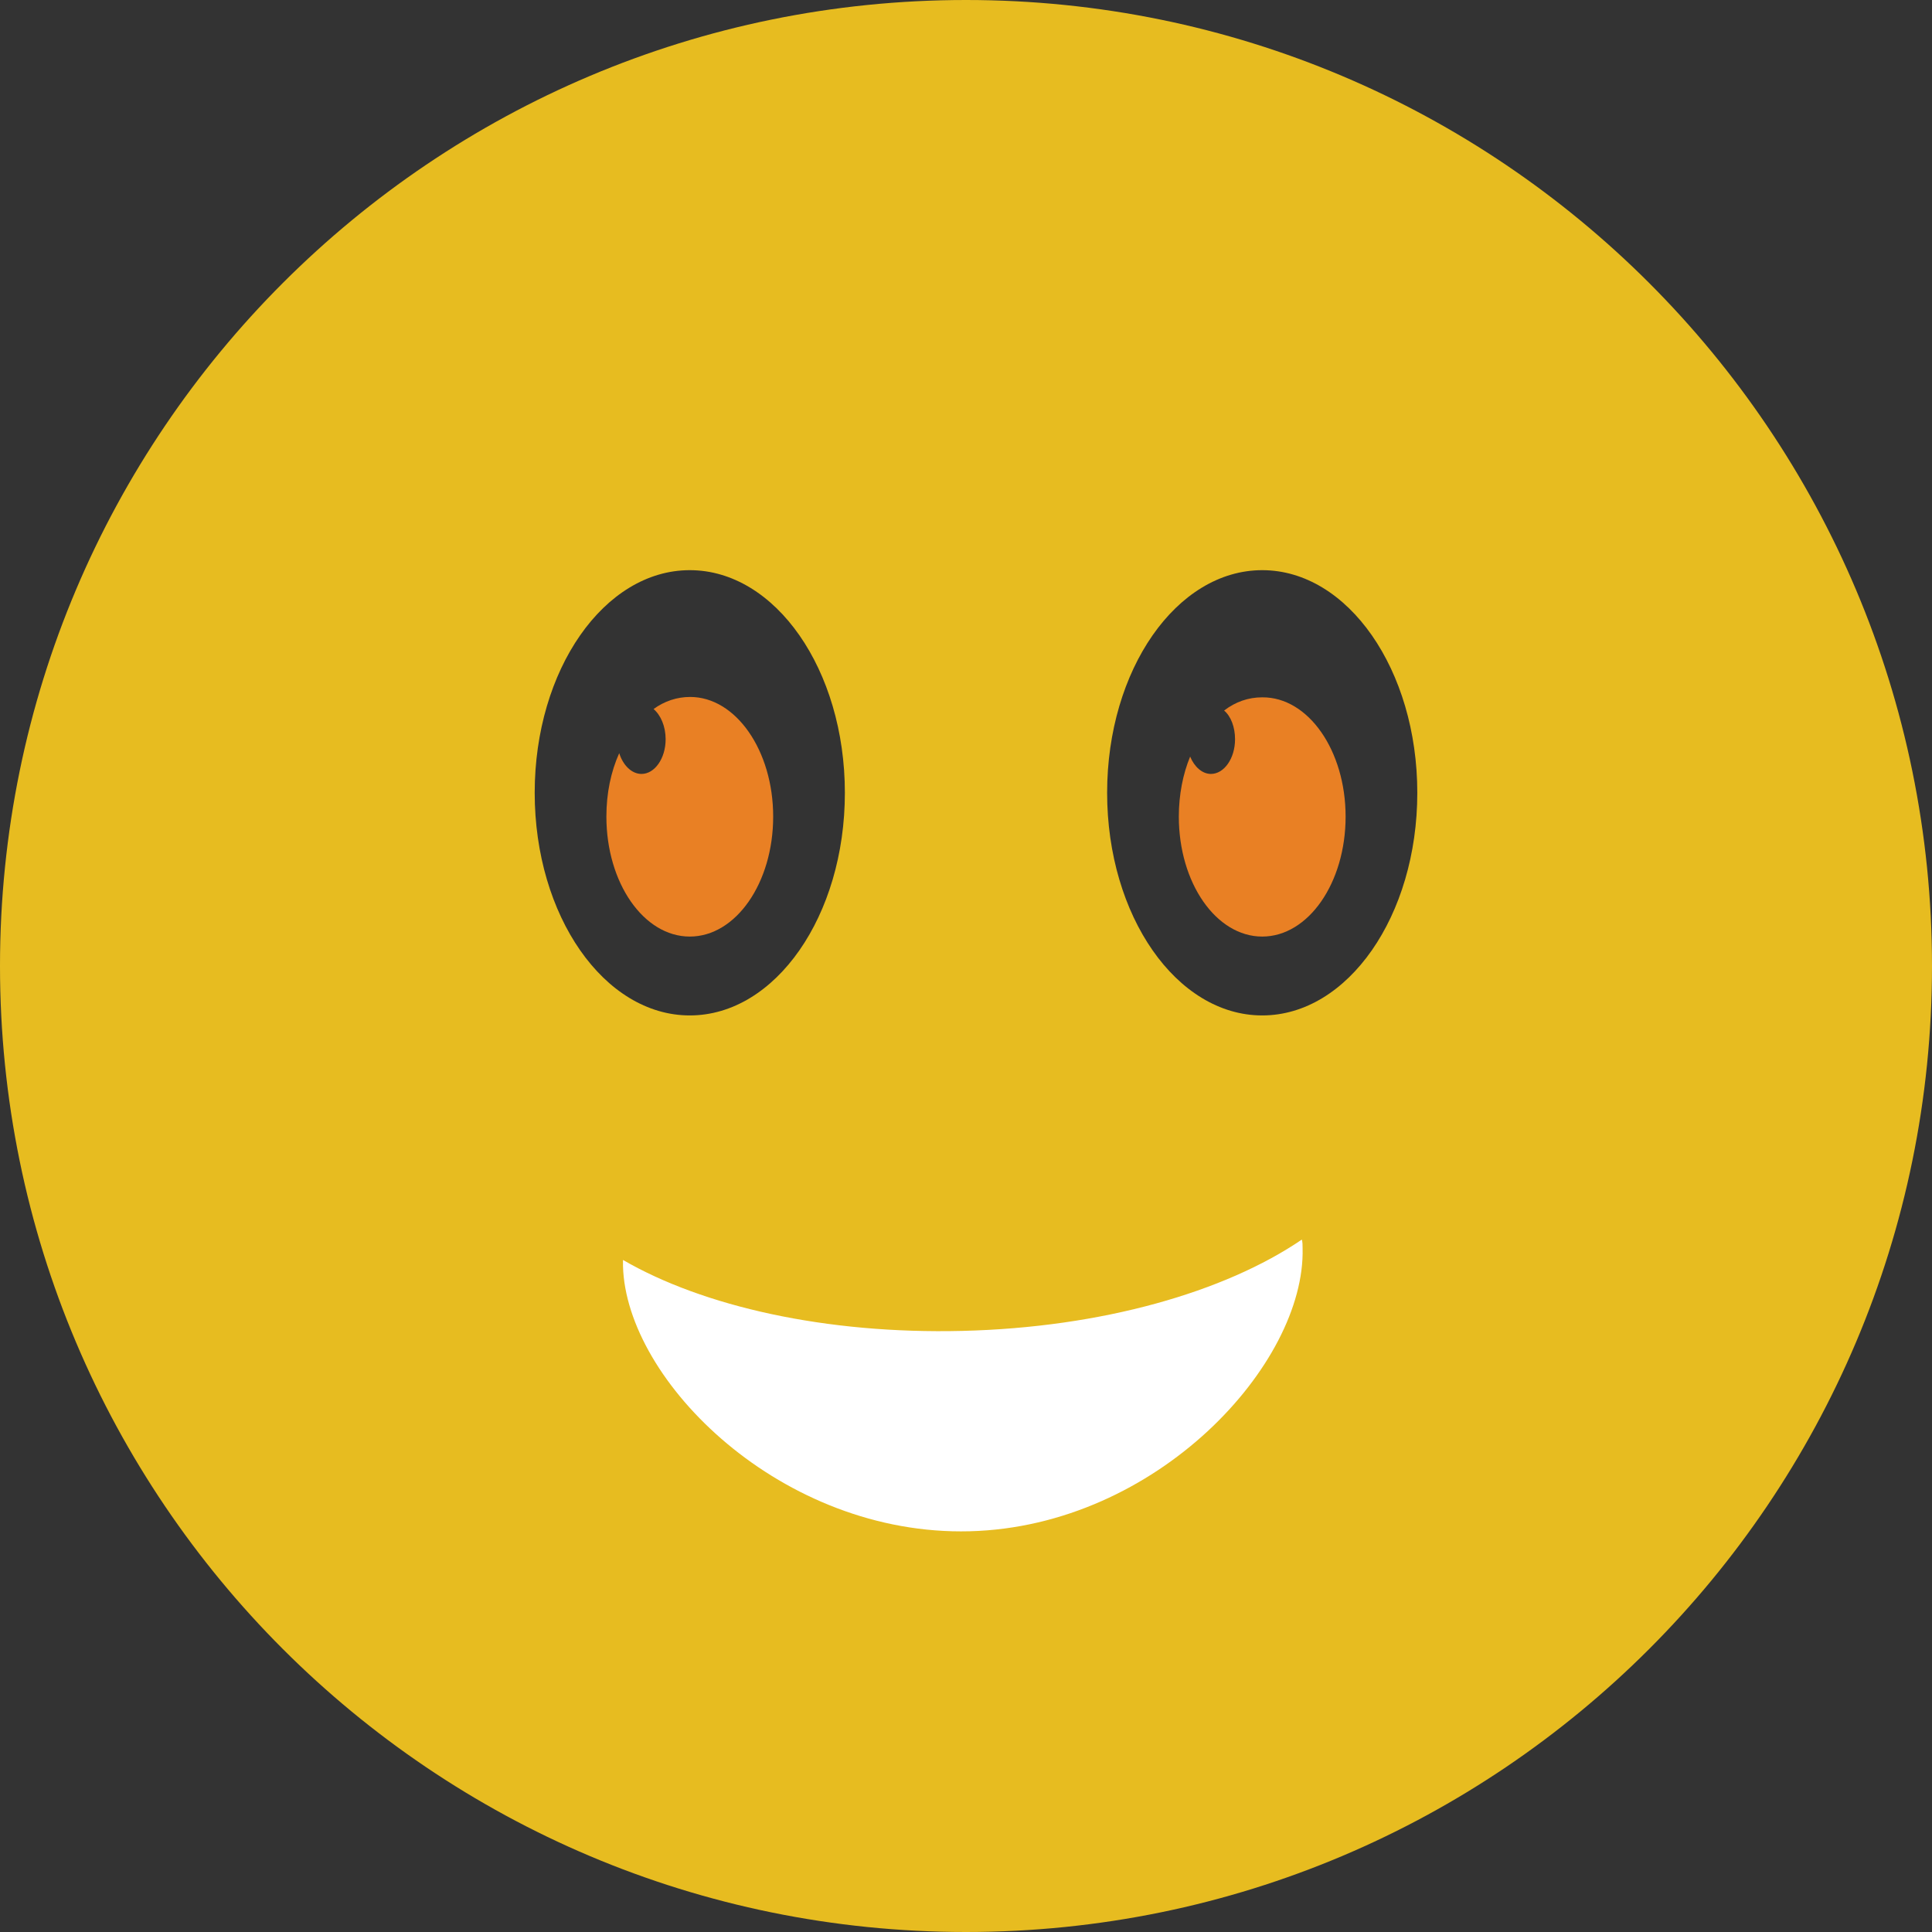 <?xml version="1.0" encoding="utf-8"?>
<!-- Generator: Adobe Illustrator 19.0.0, SVG Export Plug-In . SVG Version: 6.00 Build 0)  -->
<svg version="1.1" id="Layer_1" xmlns="http://www.w3.org/2000/svg" xmlns:xlink="http://www.w3.org/1999/xlink" x="0px" y="0px"
	 viewBox="0 0 512 512" enable-background="new 0 0 512 512" xml:space="preserve">
<rect x="0" y="0" width="512" height="512" fill="#333333" stroke="none"/>
<g id="XMLID_1_">
	<path id="XMLID_24_" fill="#E7BC20" d="M256,0C114.6,0,0,114.6,0,256s114.6,256,256,256C397.4,512,512,397.4,512,256S397.4,0,256,0
		z M182.8,269.1c-22.7,0-41.1-26.4-41.1-59c0-32.6,18.4-59,41.1-59s41.1,26.4,41.1,59C223.9,242.7,205.5,269.1,182.8,269.1z
		 M334.5,269.1c-22.7,0-41.1-26.4-41.1-59c0-32.6,18.4-59,41.1-59c22.7,0,41.1,26.4,41.1,59C375.6,242.7,357.2,269.1,334.5,269.1z"
		/>
	<path id="XMLID_14_" fill="#E98024" d="M204.9,216.4c0,17.6-9.9,31.8-22.1,31.8c-12.2,0-22.1-14.2-22.1-31.8
		c0-6.2,1.2-11.9,3.4-16.8c1,3.2,3.3,5.5,5.9,5.5c3.5,0,6.4-4.1,6.4-9.2c0-3.4-1.3-6.4-3.2-8c2.9-2.1,6.2-3.2,9.7-3.2
		C195,184.7,204.9,198.9,204.9,216.4z"/>
	<path id="XMLID_12_" fill="#E98024" d="M356.6,216.4c0,17.6-9.9,31.8-22.1,31.8s-22.1-14.2-22.1-31.8c0-5.8,1.1-11.3,3-15.9
		c1.1,2.7,3.2,4.6,5.5,4.6c3.5,0,6.4-4.1,6.4-9.2c0-3.2-1.1-6.1-2.9-7.6c3-2.3,6.4-3.5,10.1-3.5
		C346.7,184.7,356.6,198.9,356.6,216.4z"/>
	<path id="XMLID_17_" fill="#FFFFFF" d="M345.2,330.8c0-0.8,0-1.6-0.2-2.3c-20.4,13.9-53,23.3-89.9,24.2c-36.3,0.9-68.8-6.5-90-18.8
		c0,0.6,0,1.1,0,1.6c0.8,30.6,42.2,71.6,91.9,70.3C306.7,404.5,346,361.4,345.2,330.8z"/>
</g>
</svg>

